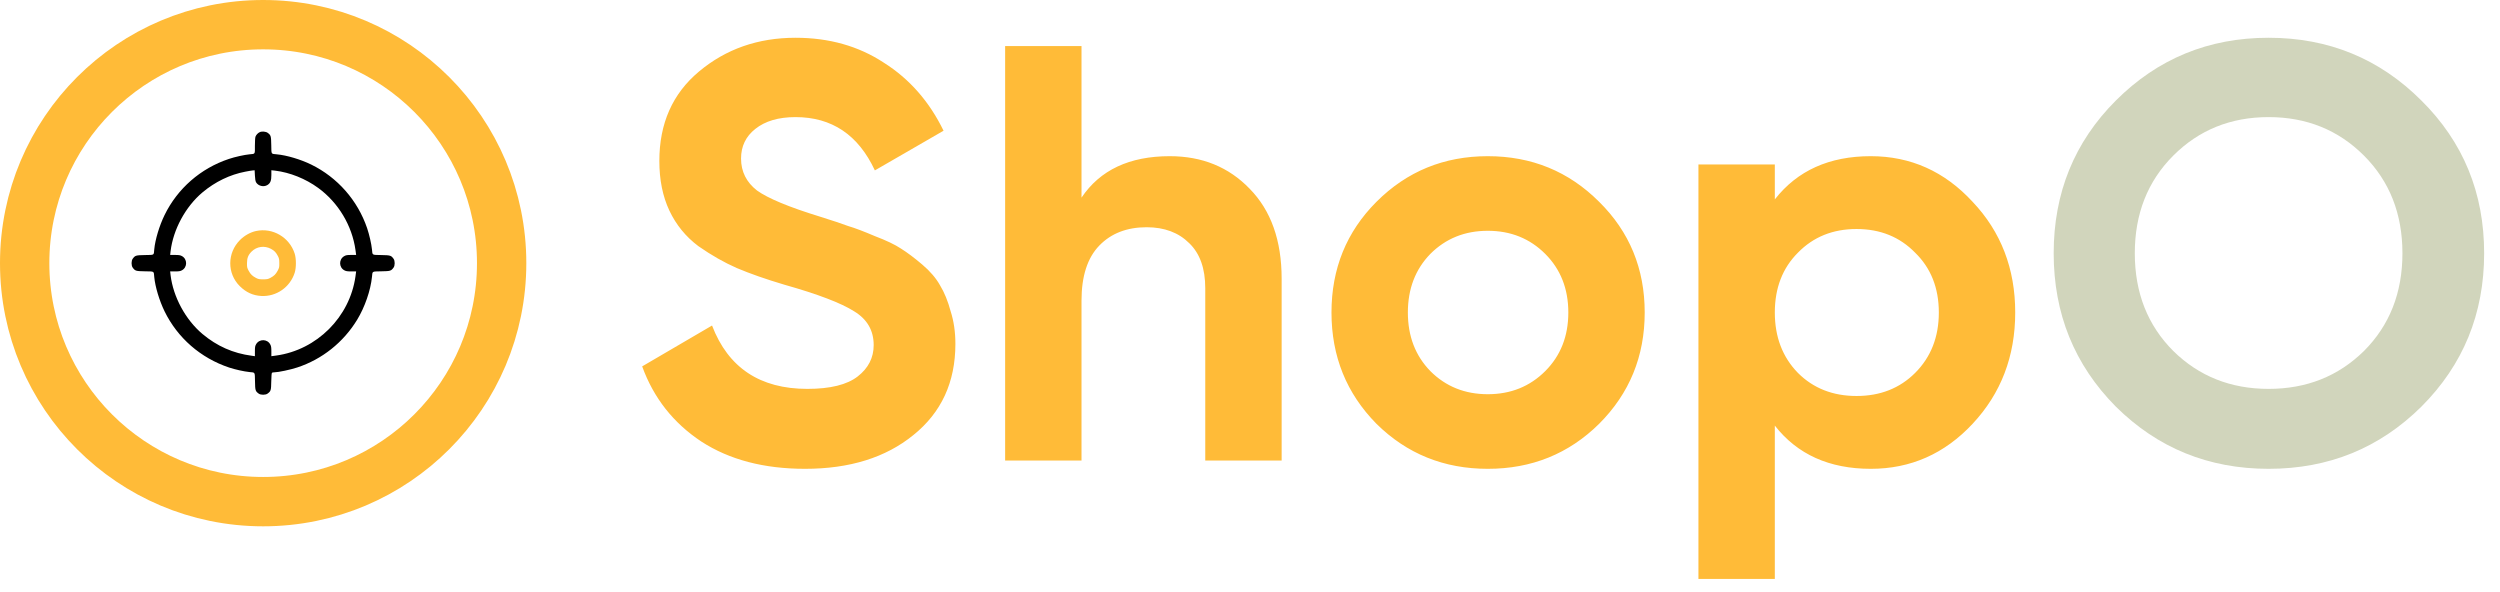 <svg width="152" height="36" viewBox="0 0 152 36" fill="none" xmlns="http://www.w3.org/2000/svg">
<path d="M48.944 28.504C46.448 28.504 44.348 27.952 42.644 26.848C40.94 25.72 39.74 24.196 39.044 22.276L43.292 19.792C44.276 22.36 46.208 23.644 49.088 23.644C50.48 23.644 51.5 23.392 52.148 22.888C52.796 22.384 53.12 21.748 53.12 20.98C53.12 20.092 52.724 19.408 51.932 18.928C51.14 18.424 49.724 17.884 47.684 17.308C46.556 16.972 45.596 16.636 44.804 16.3C44.036 15.964 43.256 15.52 42.464 14.968C41.696 14.392 41.108 13.672 40.7 12.808C40.292 11.944 40.088 10.936 40.088 9.784C40.088 7.504 40.892 5.692 42.5 4.348C44.132 2.98 46.088 2.296 48.368 2.296C50.408 2.296 52.196 2.8 53.732 3.808C55.292 4.792 56.504 6.172 57.368 7.948L53.192 10.36C52.184 8.2 50.576 7.12 48.368 7.12C47.336 7.12 46.52 7.36 45.92 7.84C45.344 8.296 45.056 8.896 45.056 9.64C45.056 10.432 45.38 11.08 46.028 11.584C46.7 12.064 47.972 12.592 49.844 13.168C50.612 13.408 51.188 13.6 51.572 13.744C51.98 13.864 52.52 14.068 53.192 14.356C53.888 14.62 54.416 14.872 54.776 15.112C55.16 15.352 55.592 15.676 56.072 16.084C56.552 16.492 56.912 16.912 57.152 17.344C57.416 17.776 57.632 18.304 57.8 18.928C57.992 19.528 58.088 20.188 58.088 20.908C58.088 23.236 57.236 25.084 55.532 26.452C53.852 27.82 51.656 28.504 48.944 28.504ZM71.12 9.496C73.088 9.496 74.708 10.156 75.98 11.476C77.276 12.796 77.924 14.62 77.924 16.948V28H73.28V17.524C73.28 16.324 72.956 15.412 72.308 14.788C71.66 14.14 70.796 13.816 69.716 13.816C68.516 13.816 67.556 14.188 66.836 14.932C66.116 15.676 65.756 16.792 65.756 18.28V28H61.112V2.8H65.756V12.016C66.884 10.336 68.672 9.496 71.12 9.496ZM97.226 25.768C95.378 27.592 93.122 28.504 90.458 28.504C87.794 28.504 85.538 27.592 83.69 25.768C81.866 23.92 80.954 21.664 80.954 19C80.954 16.336 81.866 14.092 83.69 12.268C85.538 10.42 87.794 9.496 90.458 9.496C93.122 9.496 95.378 10.42 97.226 12.268C99.074 14.092 99.998 16.336 99.998 19C99.998 21.664 99.074 23.92 97.226 25.768ZM86.966 22.564C87.902 23.5 89.066 23.968 90.458 23.968C91.85 23.968 93.014 23.5 93.95 22.564C94.886 21.628 95.354 20.44 95.354 19C95.354 17.56 94.886 16.372 93.95 15.436C93.014 14.5 91.85 14.032 90.458 14.032C89.066 14.032 87.902 14.5 86.966 15.436C86.054 16.372 85.598 17.56 85.598 19C85.598 20.44 86.054 21.628 86.966 22.564ZM113.741 9.496C116.165 9.496 118.229 10.42 119.933 12.268C121.661 14.092 122.525 16.336 122.525 19C122.525 21.664 121.661 23.92 119.933 25.768C118.229 27.592 116.165 28.504 113.741 28.504C111.221 28.504 109.277 27.628 107.909 25.876V35.2H103.265V10H107.909V12.124C109.277 10.372 111.221 9.496 113.741 9.496ZM109.313 22.672C110.249 23.608 111.437 24.076 112.877 24.076C114.317 24.076 115.505 23.608 116.441 22.672C117.401 21.712 117.881 20.488 117.881 19C117.881 17.512 117.401 16.3 116.441 15.364C115.505 14.404 114.317 13.924 112.877 13.924C111.437 13.924 110.249 14.404 109.313 15.364C108.377 16.3 107.909 17.512 107.909 19C107.909 20.488 108.377 21.712 109.313 22.672Z" fill="#FFBB38"/>
<path d="M147.22 24.724C144.676 27.244 141.58 28.504 137.932 28.504C134.284 28.504 131.188 27.244 128.644 24.724C126.124 22.18 124.864 19.072 124.864 15.4C124.864 11.728 126.124 8.632 128.644 6.112C131.188 3.568 134.284 2.296 137.932 2.296C141.58 2.296 144.676 3.568 147.22 6.112C149.764 8.632 151.036 11.728 151.036 15.4C151.036 19.072 149.764 22.18 147.22 24.724ZM132.136 21.34C133.696 22.876 135.628 23.644 137.932 23.644C140.236 23.644 142.168 22.876 143.728 21.34C145.288 19.78 146.068 17.8 146.068 15.4C146.068 13 145.288 11.02 143.728 9.46C142.168 7.9 140.236 7.12 137.932 7.12C135.628 7.12 133.696 7.9 132.136 9.46C130.576 11.02 129.796 13 129.796 15.4C129.796 17.8 130.576 19.78 132.136 21.34Z" fill="#D1D5BC"/>
<circle cx="16" cy="16" r="14.5" stroke="#FFBB38" stroke-width="3"/>
<path d="M15.795 8.034C15.679 8.087 15.576 8.197 15.532 8.312C15.513 8.363 15.498 8.61 15.498 8.866C15.498 9.398 15.529 9.348 15.169 9.383C14.853 9.414 14.283 9.539 13.914 9.664C12.196 10.237 10.794 11.461 10.005 13.076C9.689 13.726 9.436 14.562 9.379 15.157C9.345 15.535 9.404 15.495 8.819 15.507C8.256 15.517 8.218 15.529 8.068 15.733C7.977 15.855 7.977 16.149 8.068 16.271C8.218 16.474 8.256 16.487 8.819 16.496C9.404 16.509 9.345 16.468 9.379 16.847C9.436 17.441 9.689 18.277 10.005 18.928C10.797 20.546 12.193 21.763 13.927 22.345C14.283 22.464 14.844 22.589 15.172 22.621C15.523 22.655 15.491 22.602 15.504 23.184C15.513 23.741 15.526 23.782 15.729 23.932C15.851 24.023 16.145 24.023 16.267 23.932C16.471 23.782 16.483 23.741 16.493 23.19C16.499 22.846 16.515 22.677 16.54 22.661C16.562 22.649 16.631 22.636 16.693 22.636C16.918 22.636 17.666 22.477 18.073 22.342C19.585 21.845 20.874 20.818 21.713 19.444C22.182 18.674 22.536 17.648 22.617 16.828C22.652 16.477 22.599 16.509 23.181 16.496C23.738 16.487 23.778 16.474 23.928 16.271C24.019 16.149 24.019 15.855 23.928 15.733C23.778 15.529 23.738 15.517 23.181 15.507C22.599 15.495 22.652 15.526 22.617 15.175C22.583 14.828 22.454 14.268 22.32 13.87C21.744 12.181 20.524 10.791 18.921 10.005C18.283 9.693 17.435 9.439 16.828 9.383C16.468 9.345 16.505 9.408 16.493 8.823C16.483 8.262 16.471 8.222 16.274 8.075C16.167 7.996 15.92 7.974 15.795 8.034ZM15.566 11.079C15.695 11.307 16.03 11.392 16.261 11.248C16.44 11.135 16.499 10.988 16.499 10.641V10.35L16.724 10.375C17.626 10.484 18.574 10.863 19.347 11.426C20.57 12.318 21.406 13.714 21.613 15.2L21.653 15.501H21.353C21.099 15.501 21.034 15.514 20.93 15.573C20.589 15.764 20.599 16.265 20.946 16.44C21.04 16.49 21.128 16.502 21.359 16.502H21.653L21.613 16.803C21.268 19.272 19.269 21.272 16.799 21.616L16.499 21.657V21.363C16.499 21.131 16.486 21.043 16.436 20.95C16.261 20.602 15.76 20.593 15.569 20.934C15.51 21.037 15.498 21.103 15.498 21.356V21.657L15.303 21.629C14.177 21.482 13.188 21.043 12.309 20.305C11.282 19.441 10.531 18.055 10.371 16.728L10.346 16.502H10.637C10.869 16.502 10.957 16.49 11.05 16.44C11.404 16.262 11.404 15.742 11.05 15.564C10.957 15.514 10.869 15.501 10.637 15.501H10.346L10.371 15.276C10.531 13.949 11.282 12.562 12.309 11.699C13.085 11.048 13.983 10.616 14.919 10.437C15.11 10.4 15.313 10.365 15.372 10.362L15.482 10.353L15.498 10.666C15.507 10.879 15.532 11.01 15.566 11.079Z" fill="black"/>
<path d="M15.564 14.046C15.22 14.121 14.857 14.324 14.591 14.593C13.809 15.376 13.803 16.624 14.575 17.394C14.957 17.773 15.377 17.967 15.887 17.995C16.801 18.045 17.639 17.463 17.918 16.581C18.015 16.271 18.015 15.732 17.918 15.423C17.602 14.427 16.578 13.826 15.564 14.046ZM16.472 15.128C16.682 15.241 16.779 15.341 16.901 15.576C16.97 15.71 16.982 15.776 16.982 16.002C16.985 16.246 16.976 16.283 16.879 16.465C16.76 16.684 16.66 16.778 16.425 16.903C16.291 16.972 16.225 16.984 15.999 16.984C15.774 16.984 15.708 16.972 15.574 16.903C15.339 16.778 15.239 16.684 15.12 16.465C15.023 16.283 15.014 16.246 15.017 16.002C15.017 15.689 15.092 15.501 15.295 15.297C15.608 14.984 16.075 14.919 16.472 15.128Z" fill="#FFBB38"/>
</svg>

